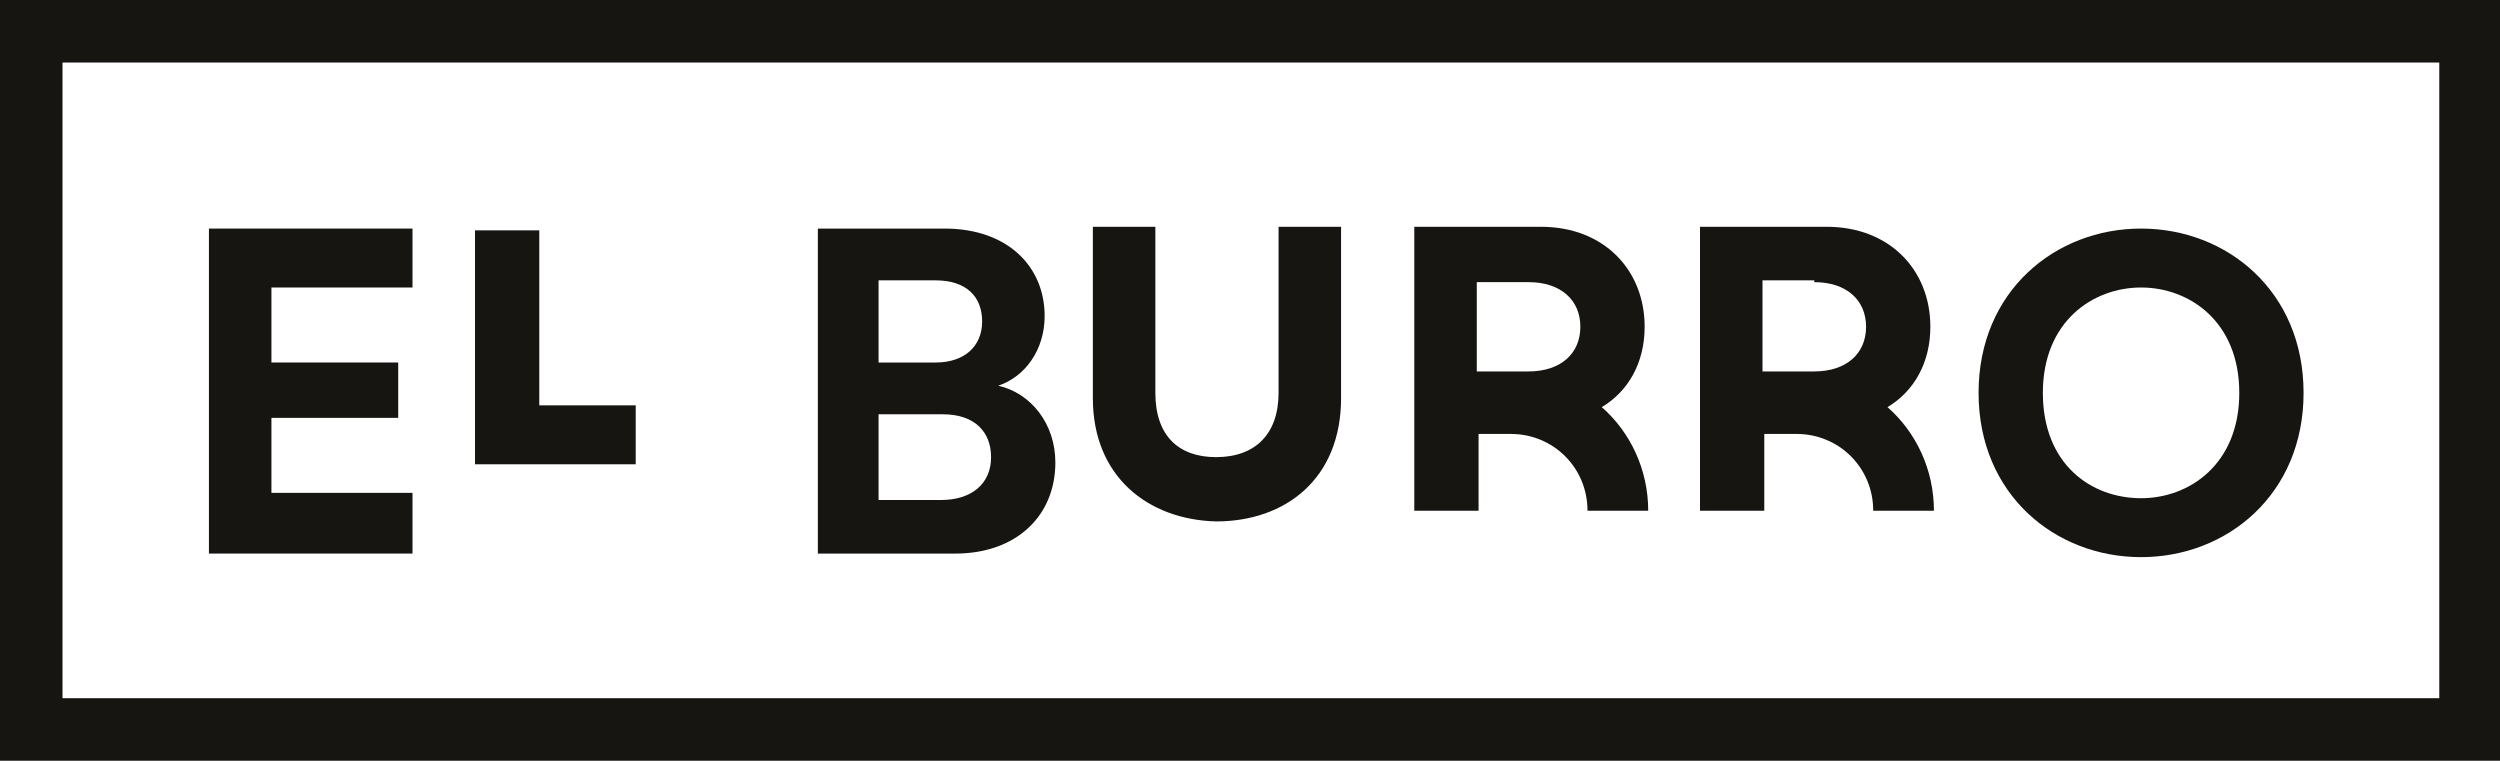 <?xml version="1.0" encoding="utf-8"?>
<!-- Generator: Adobe Illustrator 19.0.1, SVG Export Plug-In . SVG Version: 6.00 Build 0)  -->
<svg version="1.1" id="Layer_1" xmlns="http://www.w3.org/2000/svg" xmlns:xlink="http://www.w3.org/1999/xlink" x="0px" y="0px"
	 viewBox="0 0 140 42.6" style="enable-background:new 0 0 140 42.6;" xml:space="preserve">
<g id="XMLID_168_">
	<polygon id="XMLID_243_" style="fill:#161512;" points="11.7,31 11.7,12.8 23.1,12.8 23.1,16.1 15.2,16.1 15.2,20.3 22.3,20.3 
		22.3,23.4 15.2,23.4 15.2,27.6 23.1,27.6 23.1,31 	"/>
	<polygon id="XMLID_232_" style="fill:#161512;" points="26.6,26 26.6,12.9 30.2,12.9 30.2,22.7 35.6,22.7 35.6,26 	"/>
	<path id="XMLID_222_" style="fill:#161512;" d="M52.7,28c1.7,0,2.8-0.9,2.8-2.4c0-1.4-0.9-2.4-2.7-2.4h-3.6V28H52.7z M52.4,20.3
		c1.6,0,2.6-0.9,2.6-2.3c0-1.4-0.9-2.3-2.6-2.3h-3.2v4.6H52.4z M52.9,12.8c3.5,0,5.6,2.1,5.6,4.9c0,1.9-1.1,3.4-2.6,3.9
		c1.8,0.4,3.2,2.1,3.2,4.3c0,3-2.2,5.1-5.6,5.1h-7.7V12.8H52.9z"/>
	<path id="XMLID_221_" style="fill:#161512;" d="M61.2,22.3v-9.6h3.5V22c0,2.4,1.3,3.6,3.4,3.6c2.2,0,3.5-1.3,3.5-3.6v-9.3h3.5v9.6
		c0,4.5-3.1,6.9-7,6.9C64.3,29.1,61.2,26.7,61.2,22.3"/>
	<path id="XMLID_199_" style="fill:#161512;" d="M119.9,27.9c2.7,0,5.5-1.9,5.5-5.9s-2.8-5.9-5.5-5.9c-2.7,0-5.5,1.9-5.5,5.9
		S117.1,27.9,119.9,27.9 M119.9,12.8c4.8,0,9.1,3.5,9.1,9.2c0,5.7-4.3,9.2-9.1,9.2c-4.8,0-9.1-3.5-9.1-9.2
		C110.8,16.3,115.1,12.8,119.9,12.8"/>
	<path id="XMLID_193_" style="fill:#161512;" d="M85.6,15.8c1.8,0,2.9,1,2.9,2.5c0,1.5-1.1,2.5-2.9,2.5h-0.5c-0.2,0-0.4,0-0.6,0
		h-1.8v-5H85.6z M89.7,22.8c1.5-0.9,2.4-2.5,2.4-4.5c0-3.2-2.3-5.6-5.8-5.6h-7.1v15.9h3.6v-4.3h1.8c2.4,0,4.3,1.9,4.3,4.3h3.4
		C92.3,26.3,91.3,24.2,89.7,22.8"/>
	<path id="XMLID_189_" style="fill:#161512;" d="M101.6,15.8c1.8,0,2.9,1,2.9,2.5c0,1.5-1.1,2.5-2.9,2.5h-0.9c-0.1,0-0.1,0-0.2,0
		h-1.8v-5.1H101.6z M105.7,22.8c1.5-0.9,2.4-2.5,2.4-4.5c0-3.2-2.3-5.6-5.8-5.6h-7.1v15.9h3.6v-4.3h1.8c2.4,0,4.3,1.9,4.3,4.3h3.4
		C108.3,26.3,107.3,24.2,105.7,22.8"/>
	<path id="XMLID_175_" style="fill:#161512;" d="M3.5,39.1h133.1V3.5H3.5V39.1z M140,42.6H0V0h140V42.6z"/>
</g>
</svg>
